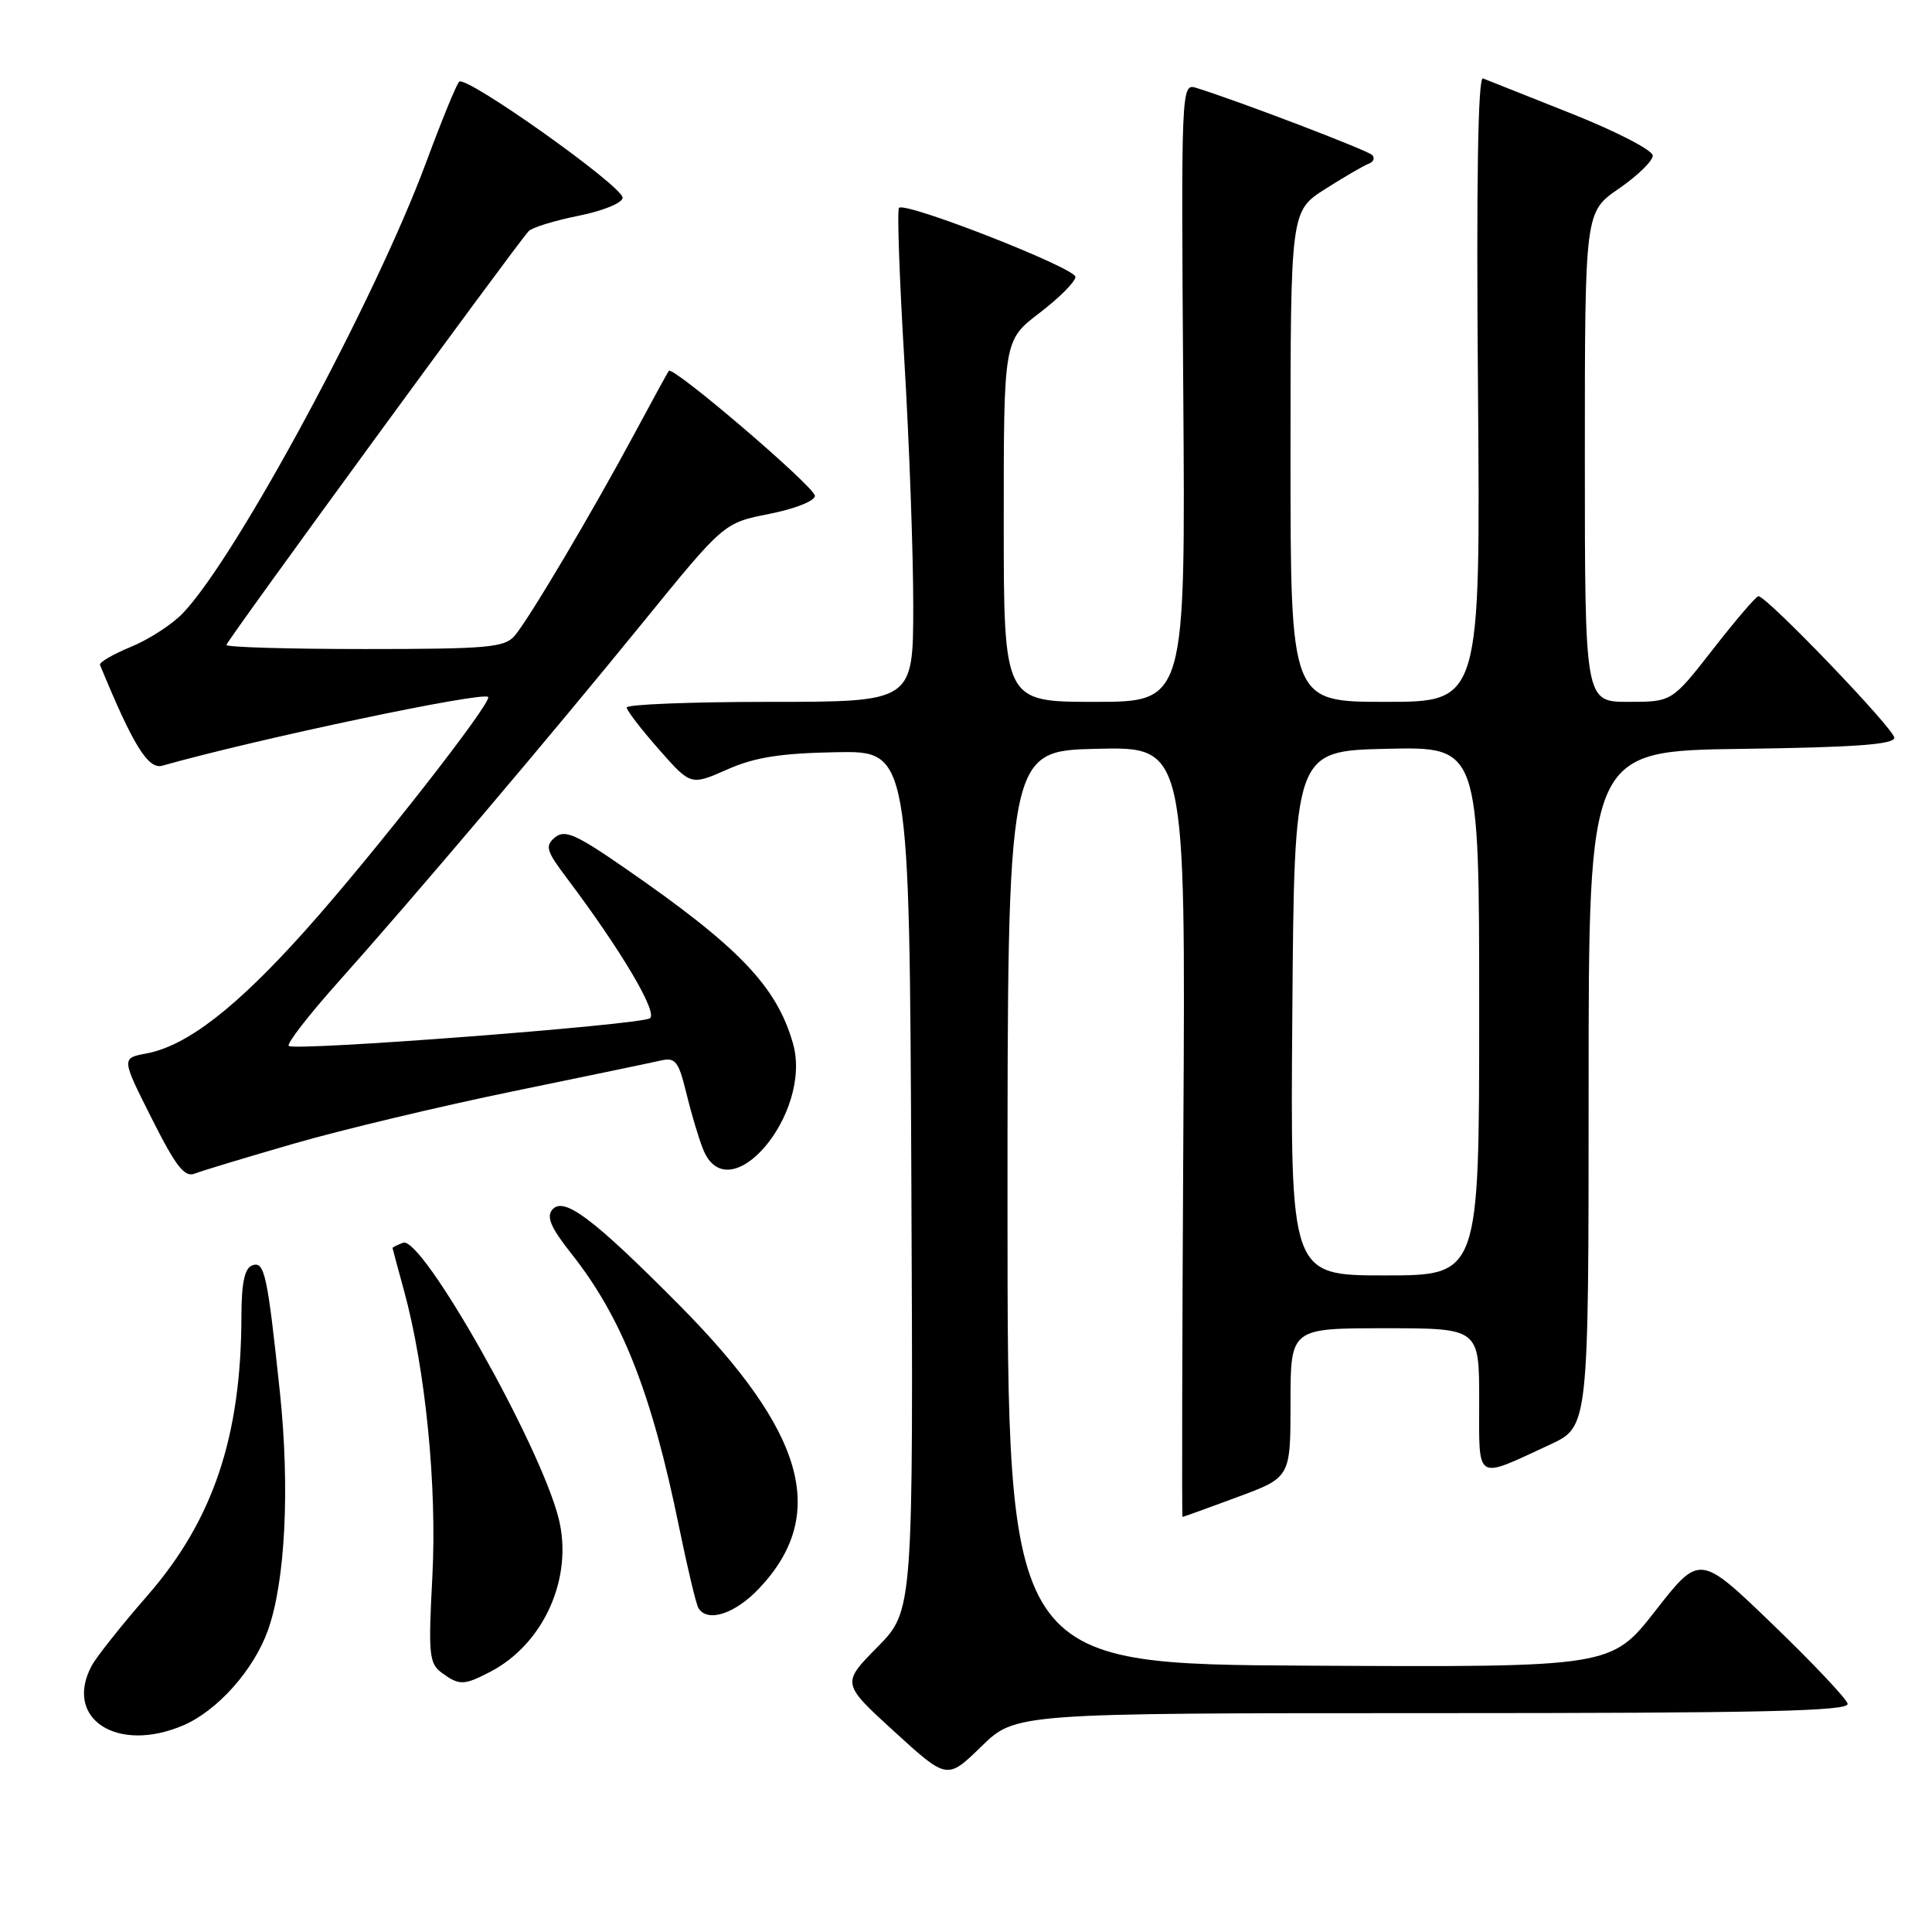 <?xml version="1.0" encoding="UTF-8" standalone="no"?>
<!DOCTYPE svg PUBLIC "-//W3C//DTD SVG 1.1//EN" "http://www.w3.org/Graphics/SVG/1.1/DTD/svg11.dtd" >
<svg xmlns="http://www.w3.org/2000/svg" xmlns:xlink="http://www.w3.org/1999/xlink" version="1.1" viewBox="0 0 256 256">
 <g >
 <path fill="currentColor"
d=" M 189.86 227.00 C 233.59 227.00 245.08 226.74 244.82 225.75 C 244.65 225.06 240.16 220.32 234.86 215.21 C 225.22 205.92 225.22 205.92 219.36 213.42 C 213.50 220.92 213.50 220.92 173.50 220.71 C 133.50 220.50 133.50 220.50 133.50 160.00 C 133.50 99.50 133.50 99.50 145.30 99.22 C 157.10 98.94 157.10 98.94 156.80 149.97 C 156.64 178.04 156.59 201.00 156.69 201.00 C 156.80 201.00 160.06 199.82 163.94 198.38 C 171.00 195.77 171.00 195.77 171.00 185.88 C 171.00 176.00 171.00 176.00 183.50 176.00 C 196.00 176.00 196.00 176.00 196.00 185.57 C 196.00 196.47 195.35 196.06 205.40 191.41 C 210.50 189.04 210.50 189.04 210.50 144.27 C 210.50 99.50 210.50 99.50 230.75 99.23 C 245.77 99.03 251.00 98.65 251.00 97.75 C 251.00 96.59 234.11 79.00 233.00 79.00 C 232.70 79.00 230.00 82.15 227.00 86.00 C 221.54 93.00 221.54 93.00 215.77 93.00 C 210.00 93.00 210.00 93.00 210.00 60.55 C 210.00 28.10 210.00 28.10 214.50 25.00 C 216.97 23.30 219.00 21.33 219.00 20.62 C 219.00 19.91 214.16 17.41 208.25 15.06 C 202.34 12.71 197.05 10.61 196.50 10.39 C 195.84 10.12 195.61 24.08 195.84 51.49 C 196.17 93.00 196.17 93.00 183.59 93.00 C 171.00 93.00 171.00 93.00 171.00 60.48 C 171.00 27.96 171.00 27.96 175.64 25.02 C 178.19 23.40 180.77 21.90 181.39 21.68 C 182.00 21.45 182.20 20.95 181.83 20.55 C 181.25 19.92 164.16 13.40 158.50 11.64 C 156.52 11.03 156.50 11.42 156.79 52.01 C 157.08 93.00 157.08 93.00 145.04 93.00 C 133.00 93.00 133.00 93.00 133.00 69.05 C 133.00 45.09 133.00 45.09 137.75 41.46 C 140.36 39.47 142.50 37.32 142.50 36.69 C 142.50 35.51 119.98 26.69 119.12 27.54 C 118.86 27.81 119.18 36.91 119.83 47.76 C 120.48 58.62 121.01 73.24 121.01 80.25 C 121.00 93.00 121.00 93.00 102.00 93.00 C 91.55 93.00 83.02 93.34 83.04 93.75 C 83.06 94.16 84.98 96.66 87.31 99.30 C 91.53 104.09 91.53 104.09 96.34 101.97 C 100.01 100.34 103.40 99.81 110.82 99.67 C 120.50 99.50 120.50 99.50 120.76 156.46 C 121.02 213.41 121.02 213.41 116.27 218.24 C 111.51 223.06 111.51 223.06 118.51 229.45 C 125.50 235.83 125.50 235.83 130.03 231.42 C 134.57 227.00 134.57 227.00 189.86 227.00 Z  M 24.28 228.62 C 28.83 226.67 33.64 221.26 35.51 216.00 C 37.81 209.54 38.42 197.19 37.09 184.50 C 35.43 168.79 35.05 167.04 33.40 167.68 C 32.41 168.06 32.00 170.02 31.99 174.36 C 31.97 190.35 28.24 201.44 19.52 211.44 C 16.10 215.36 12.78 219.54 12.15 220.72 C 8.40 227.73 15.53 232.37 24.28 228.62 Z  M 64.93 221.54 C 72.07 217.84 76.00 209.04 74.02 201.18 C 71.57 191.45 55.91 163.71 53.41 164.67 C 52.63 164.97 52.01 165.28 52.01 165.36 C 52.02 165.44 52.70 167.97 53.53 171.00 C 56.38 181.41 57.92 196.93 57.29 208.90 C 56.74 219.24 56.86 220.42 58.53 221.65 C 60.86 223.35 61.45 223.34 64.93 221.54 Z  M 100.60 210.46 C 109.80 200.71 106.71 189.77 90.00 172.92 C 78.53 161.36 74.68 158.48 73.17 160.30 C 72.38 161.24 73.03 162.73 75.65 166.04 C 82.40 174.53 86.35 184.54 89.98 202.34 C 91.09 207.75 92.24 212.59 92.55 213.09 C 93.76 215.04 97.41 213.84 100.60 210.46 Z  M 39.00 151.52 C 45.33 149.69 58.38 146.58 68.00 144.60 C 77.62 142.62 86.46 140.78 87.63 140.51 C 89.48 140.09 89.93 140.67 90.92 144.76 C 91.55 147.37 92.55 150.74 93.15 152.25 C 96.52 160.75 107.74 147.57 105.07 138.25 C 102.90 130.67 97.90 125.46 82.79 115.02 C 76.30 110.53 74.84 109.89 73.54 110.96 C 72.19 112.09 72.37 112.73 75.12 116.37 C 82.29 125.89 87.23 134.24 86.11 134.93 C 84.68 135.82 38.98 139.31 38.26 138.59 C 37.97 138.30 40.86 134.56 44.68 130.28 C 54.72 119.04 72.95 97.53 85.26 82.39 C 95.92 69.28 95.92 69.28 101.96 68.09 C 105.35 67.42 107.99 66.37 107.98 65.70 C 107.96 64.52 89.15 48.43 88.62 49.14 C 88.47 49.34 86.41 53.10 84.05 57.50 C 78.43 67.96 70.08 82.04 68.19 84.25 C 66.86 85.80 64.58 86.00 48.35 86.00 C 38.26 86.00 30.00 85.76 30.00 85.46 C 30.00 84.96 68.22 32.64 70.05 30.63 C 70.49 30.15 73.47 29.23 76.67 28.59 C 79.94 27.93 82.50 26.88 82.50 26.20 C 82.50 24.66 61.73 9.92 60.84 10.83 C 60.47 11.20 58.51 16.00 56.47 21.50 C 49.74 39.67 31.37 73.75 24.27 81.21 C 22.86 82.71 19.74 84.73 17.35 85.71 C 14.96 86.70 13.12 87.77 13.25 88.10 C 17.61 98.71 19.63 101.99 21.50 101.46 C 34.06 97.91 63.94 91.61 64.68 92.35 C 65.31 92.97 49.35 113.36 40.45 123.30 C 31.27 133.55 24.77 138.58 19.40 139.59 C 16.08 140.21 16.08 140.21 20.10 148.19 C 23.30 154.56 24.45 156.04 25.80 155.51 C 26.74 155.14 32.67 153.35 39.00 151.52 Z  M 171.24 134.25 C 171.50 99.50 171.50 99.50 183.75 99.22 C 196.00 98.94 196.00 98.94 196.00 133.97 C 196.00 169.00 196.00 169.00 183.49 169.00 C 170.97 169.00 170.97 169.00 171.24 134.25 Z "/>
</g>
</svg>